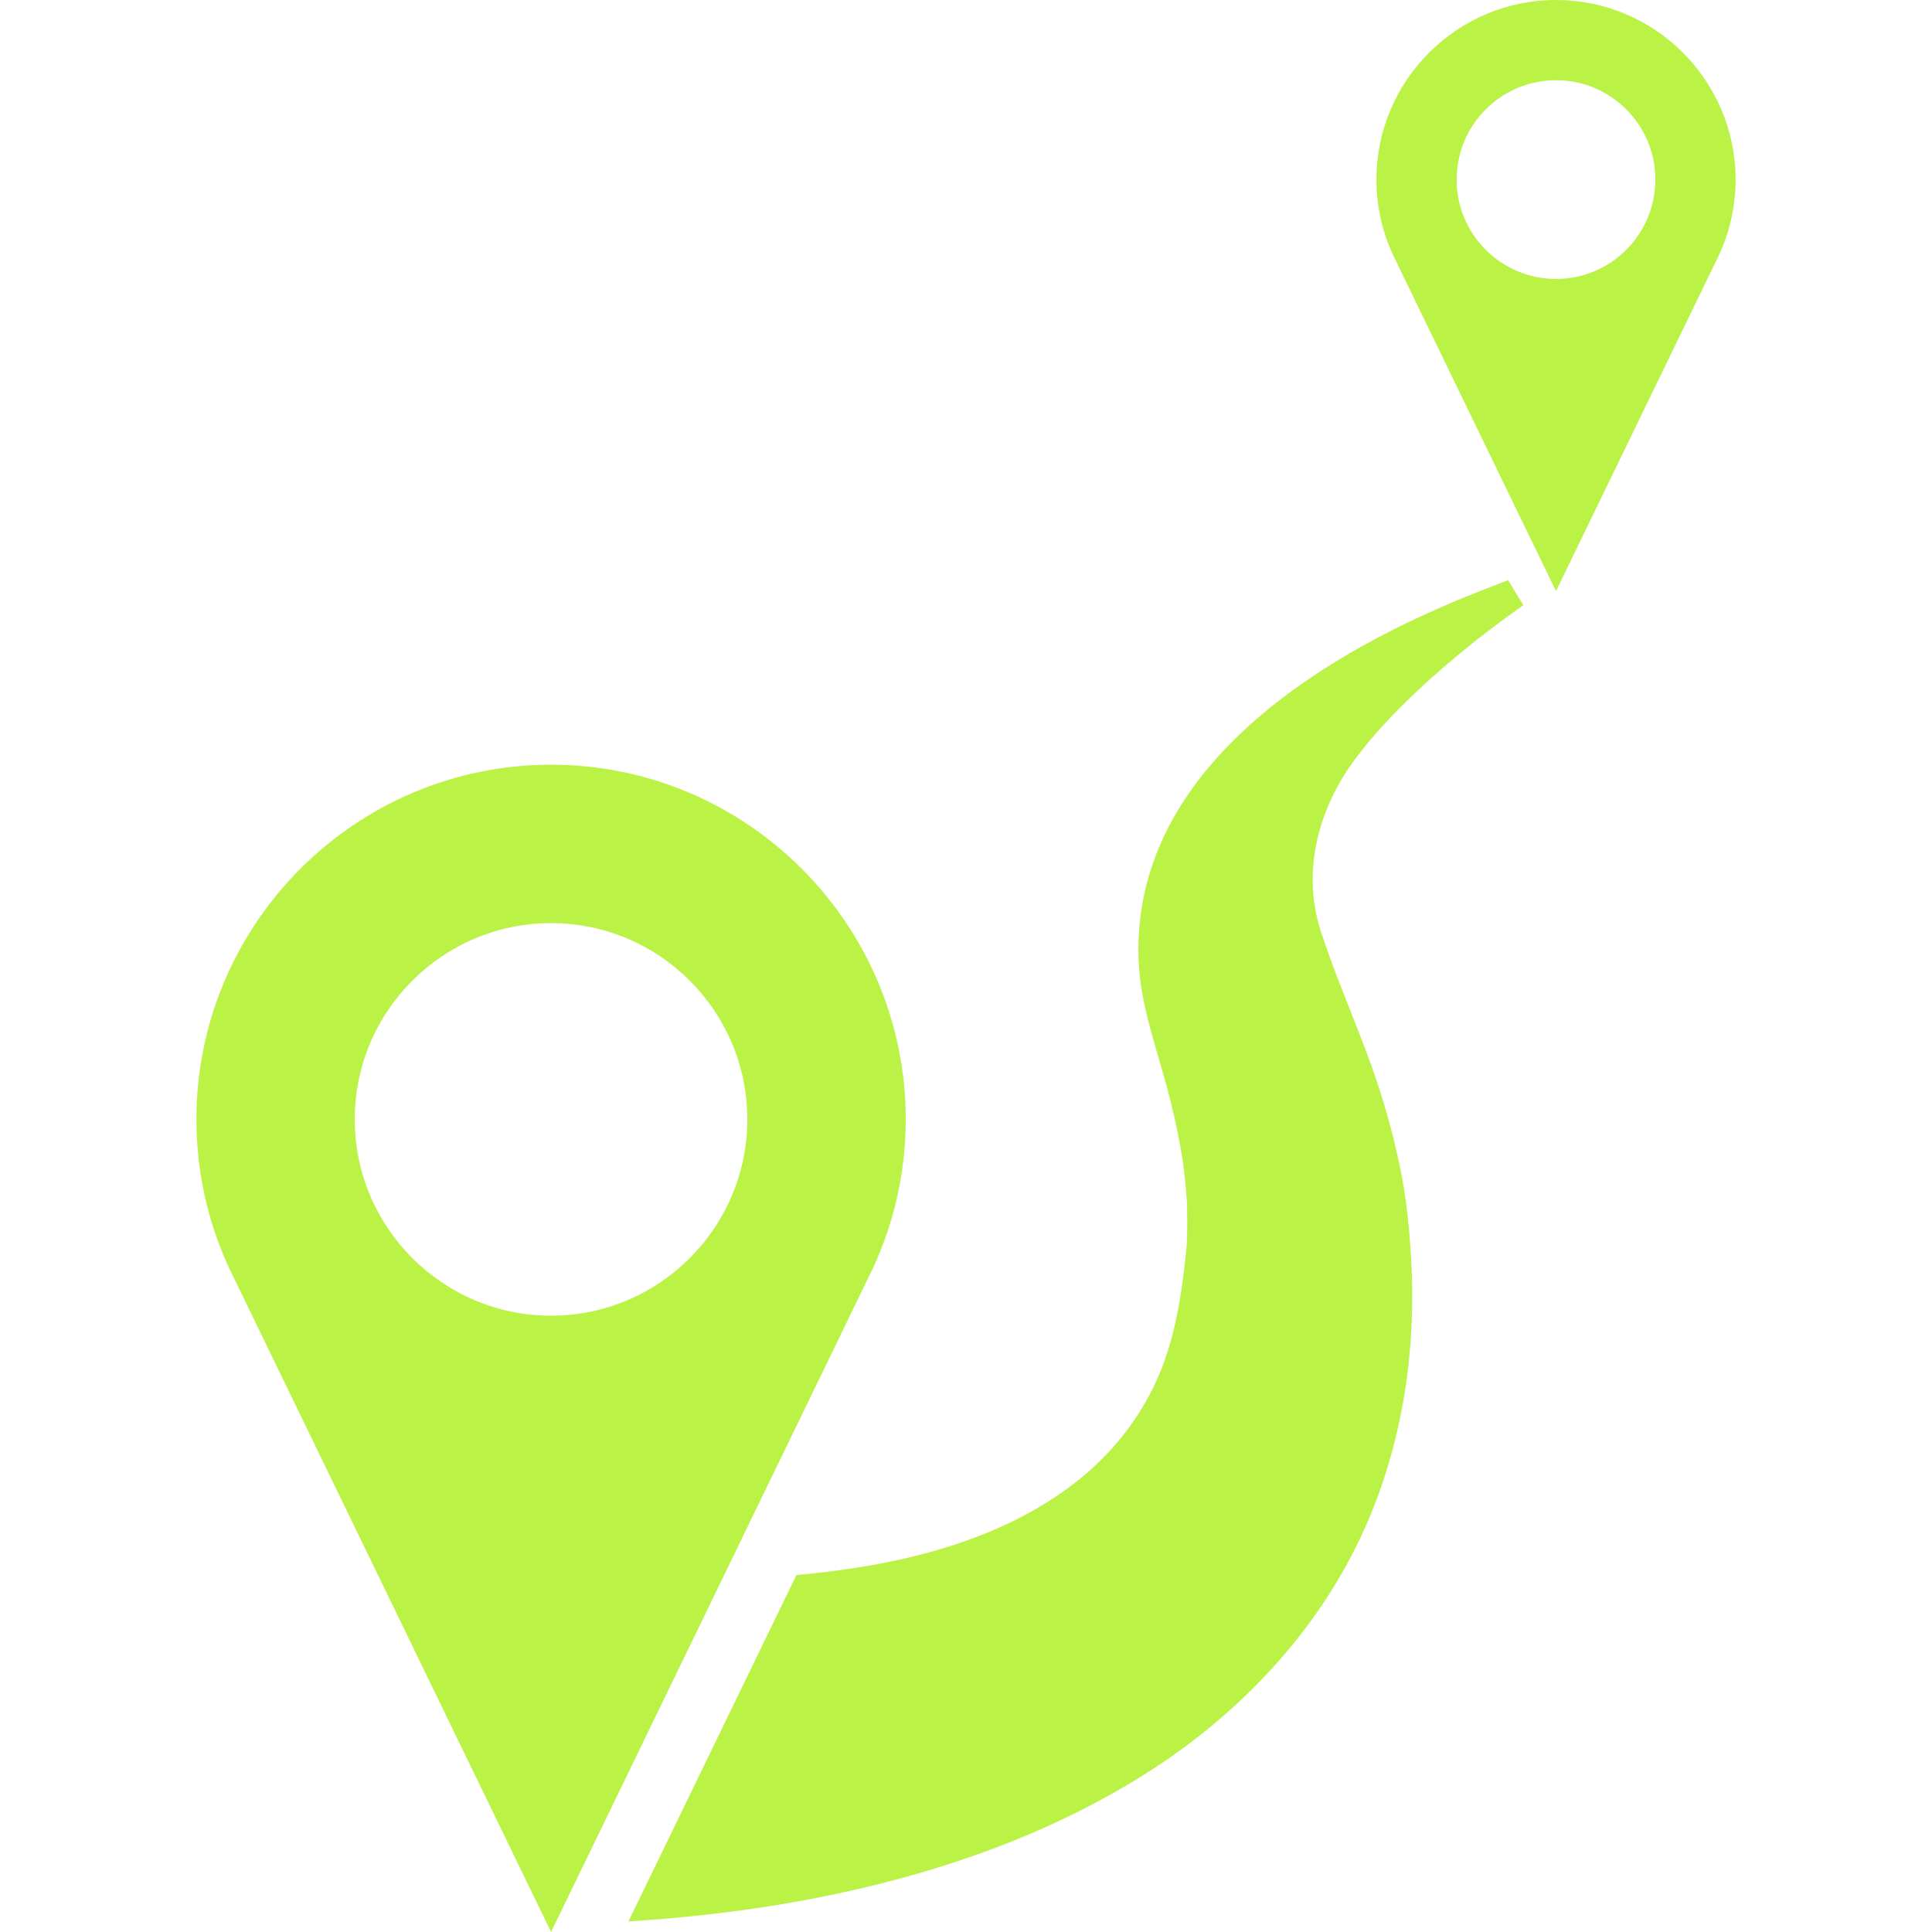 <svg width="21" height="21" viewBox="0 0 21 21" fill="none" xmlns="http://www.w3.org/2000/svg">
<g clip-path="url(#clip0_6_205)">
<path d="M9.845 12.167C9.845 10.042 8.115 8.312 5.99 8.312C3.864 8.312 2.135 10.042 2.135 12.167C2.135 12.79 2.283 13.379 2.547 13.9L5.99 21L9.433 13.899C9.696 13.378 9.845 12.79 9.845 12.167ZM5.99 14.301C4.813 14.301 3.856 13.344 3.856 12.167C3.856 10.991 4.813 10.034 5.99 10.034C7.166 10.034 8.123 10.991 8.123 12.167C8.123 13.344 7.166 14.301 5.99 14.301Z" fill="#BBF246"/>
<path d="M16.913 0C15.837 0 14.961 0.876 14.961 1.952C14.961 2.267 15.036 2.566 15.17 2.83L16.913 6.425L18.657 2.829C18.79 2.565 18.865 2.267 18.865 1.952C18.865 0.876 17.989 0 16.913 0ZM16.913 3.032C16.317 3.032 15.833 2.548 15.833 1.952C15.833 1.356 16.317 0.872 16.913 0.872C17.509 0.872 17.993 1.356 17.993 1.952C17.993 2.548 17.509 3.032 16.913 3.032Z" fill="#BBF246"/>
<path d="M15.213 12.664C15.134 12.291 15.031 11.926 14.901 11.568C14.728 11.088 14.519 10.619 14.36 10.133C14.062 9.225 14.576 8.468 14.673 8.33C14.842 8.089 15.04 7.868 15.249 7.661C15.651 7.262 16.095 6.905 16.559 6.577C16.502 6.488 16.446 6.398 16.393 6.306C15.725 6.568 12.292 7.768 12.375 10.419C12.392 10.95 12.598 11.456 12.724 11.972C12.785 12.22 12.838 12.47 12.87 12.724C12.884 12.838 12.893 12.953 12.902 13.068C12.902 13.067 12.902 13.066 12.902 13.066C12.902 13.069 12.911 13.43 12.895 13.586C12.844 14.075 12.772 14.569 12.566 15.017C12.374 15.434 12.085 15.797 11.727 16.084C10.909 16.739 9.826 17.001 8.803 17.106C8.755 17.111 8.706 17.116 8.657 17.12L6.831 20.885C7.732 20.829 8.631 20.706 9.507 20.49C10.539 20.236 11.544 19.852 12.445 19.284C13.345 18.716 14.119 17.948 14.635 17.012C15.174 16.034 15.39 14.913 15.344 13.802C15.328 13.423 15.292 13.036 15.213 12.664Z" fill="#BBF246"/>
</g>
<defs>
<clipPath id="clip0_6_205">
<rect width="21" height="21" fill="white"/>
</clipPath>
</defs>
</svg>
